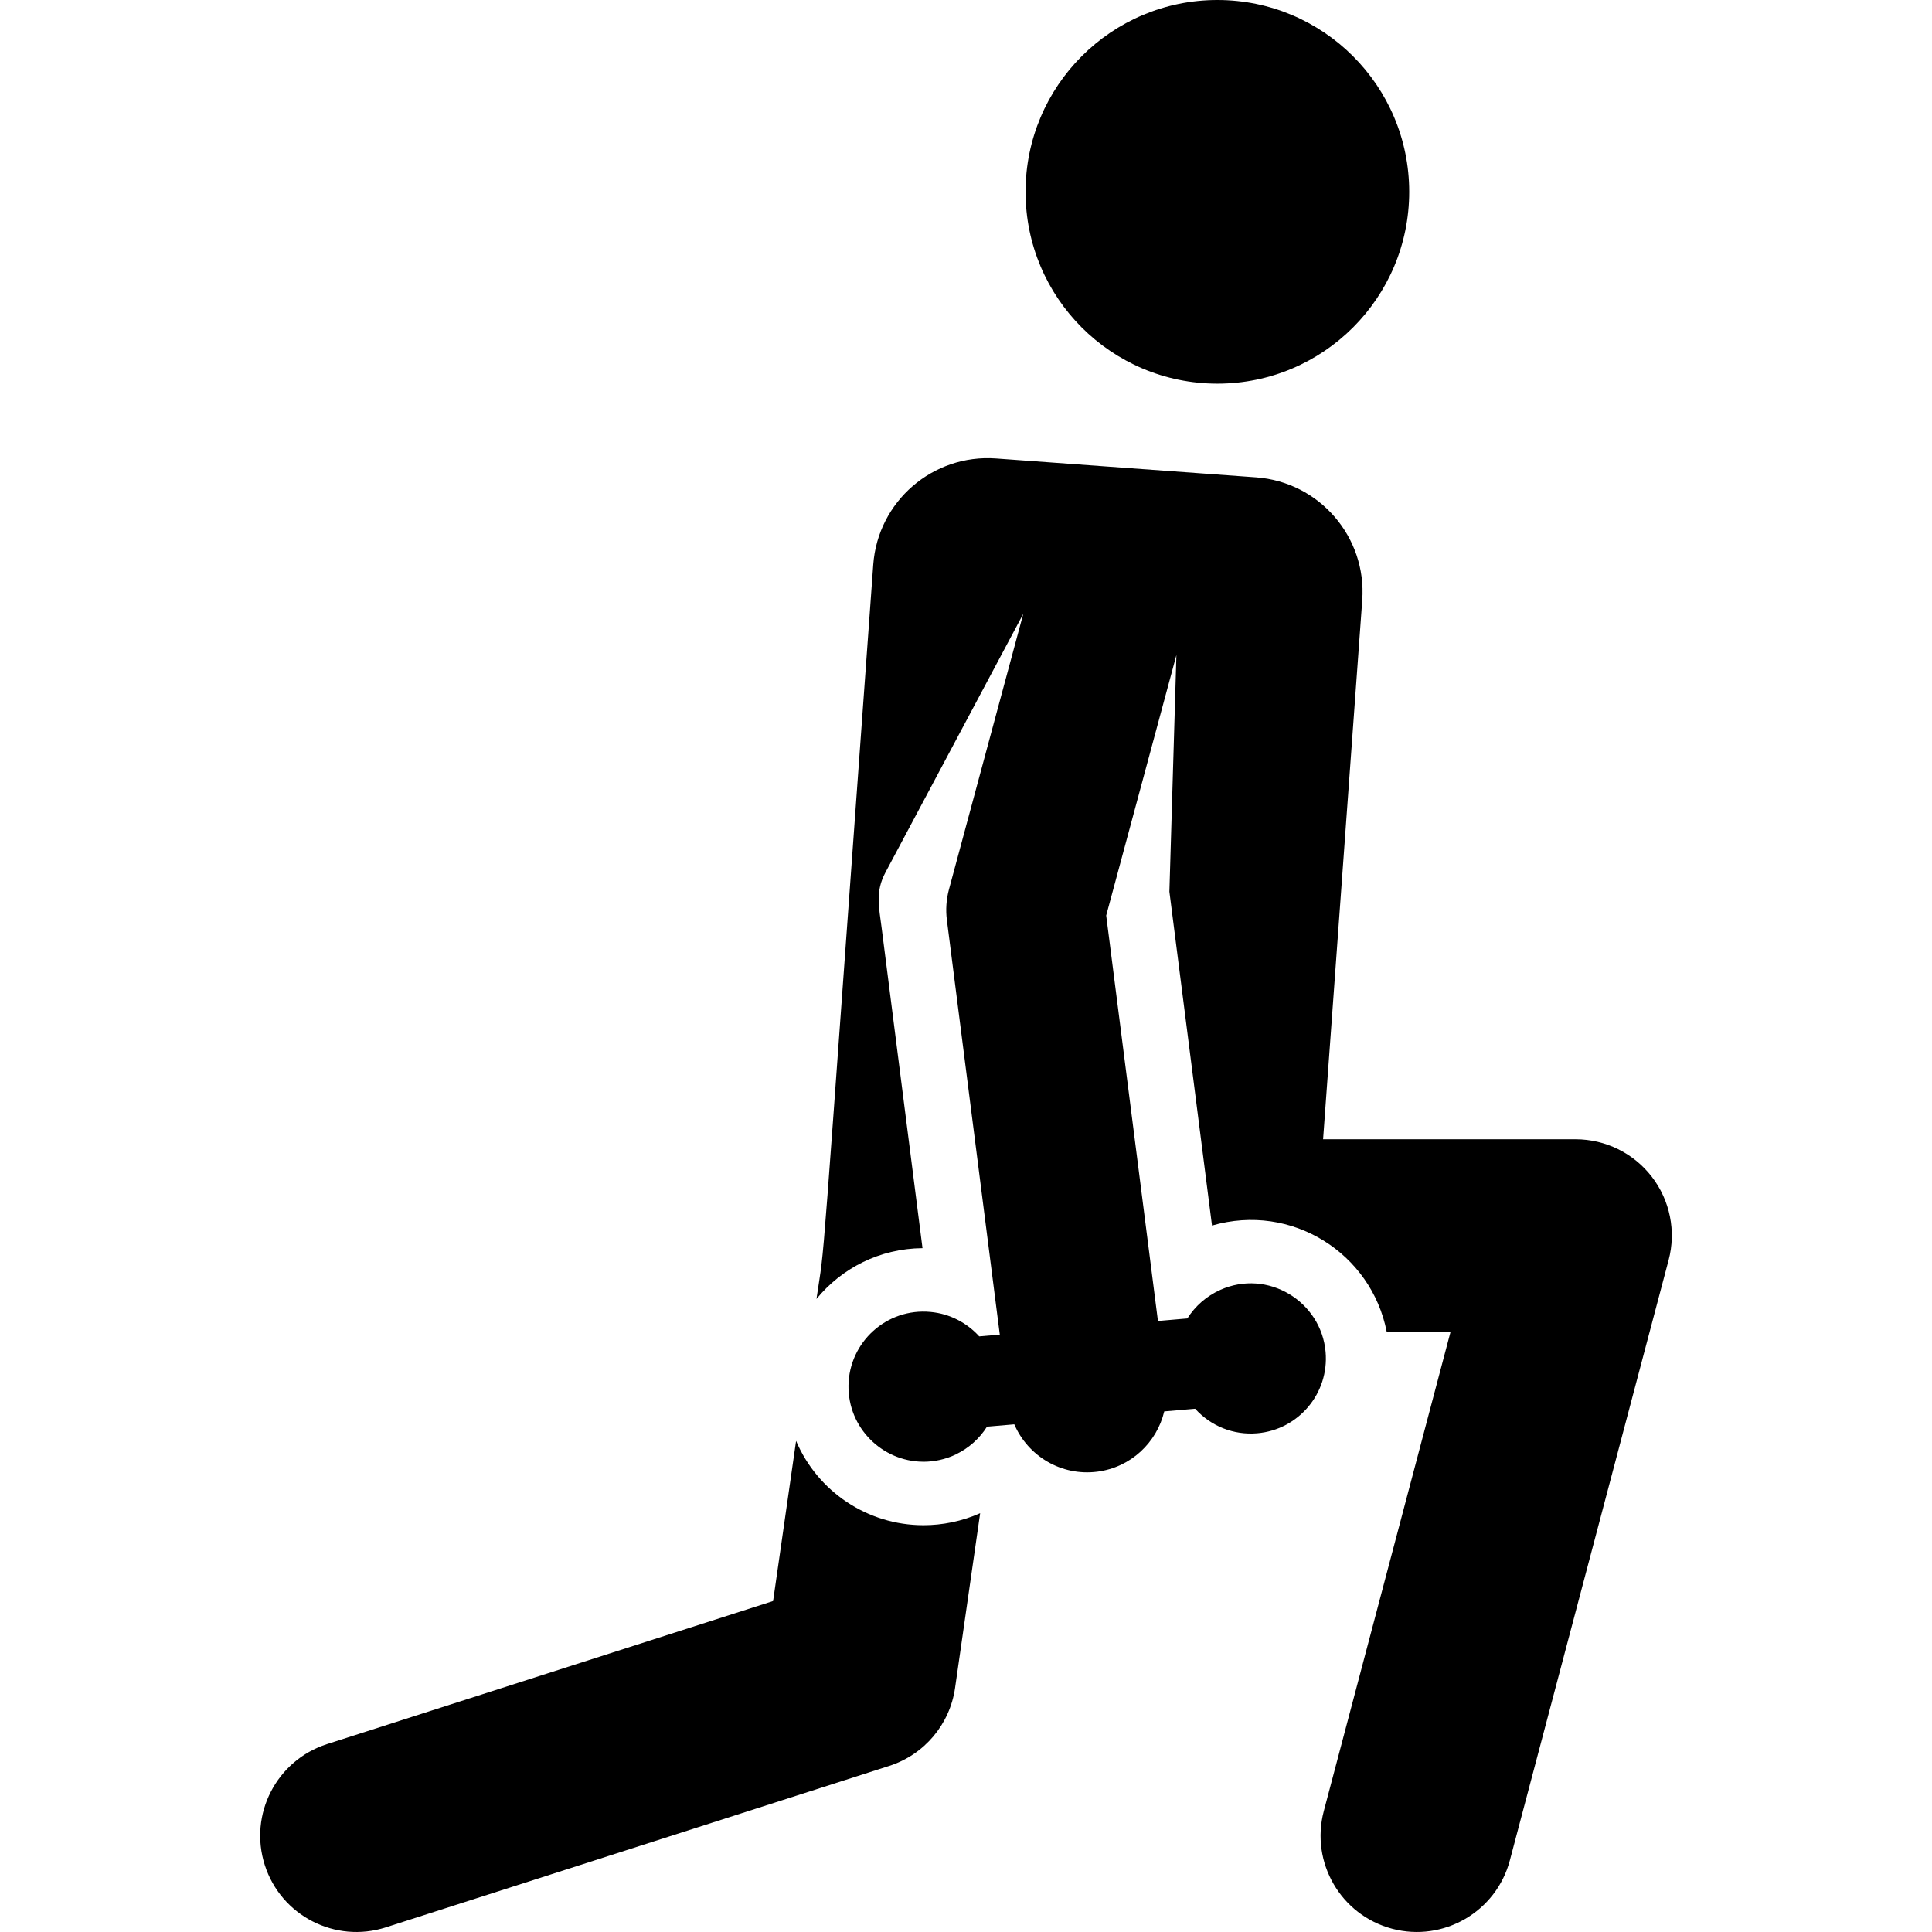 <?xml version="1.0" encoding="iso-8859-1"?>
<!-- Generator: Adobe Illustrator 19.0.0, SVG Export Plug-In . SVG Version: 6.00 Build 0)  -->
<svg version="1.1" id="Layer_1" xmlns="http://www.w3.org/2000/svg" xmlns:xlink="http://www.w3.org/1999/xlink" x="0px" y="0px"
	 viewBox="0 0 512.001 512.001" style="enable-background:new 0 0 512.001 512.001;" xml:space="preserve">
<g>
	<g>
		<path d="M244.732,404.194c-14.865,0-28.068-8.95-33.759-22.34l-6.092,42.437L86.672,462.206
			c-13.413,4.302-20.797,18.662-16.496,32.074c4.304,13.419,18.671,20.796,32.074,16.496l133.398-42.785
			c9.292-2.98,16.068-11.001,17.455-20.66l6.65-46.318C254.878,403.185,249.719,404.194,244.732,404.194z"/>
	</g>
</g>
<g>
	<g>
		<path d="M437.755,311.863c-4.828-6.271-12.294-9.945-20.208-9.945h-66.914l10.378-142.869
			c1.217-16.756-11.38-31.325-28.135-32.543l-68.912-5.005c-16.756-1.217-31.326,11.379-32.543,28.135
			c-14.81,203.886-12.509,176.933-15.046,194.601c6.683-8.158,16.766-13.369,28.101-13.46l-10.814-84.751
			c-0.737-5.776-1.746-9.697,1.015-14.868l36.504-68.504l-19.691,73.036c-0.713,2.648-0.902,5.411-0.555,8.13l14.02,109.867
			l-5.45,0.469c-3.271-3.615-7.822-5.997-12.871-6.471v-0.002c-11.718-1.109-21.601,8.036-21.776,19.47
			c-0.171,11.245,8.938,20.134,19.717,20.219c0.053,0,0.104,0.008,0.158,0.008c2.837,0,5.835-0.628,8.569-1.933
			c-0.002-0.004-0.004-0.009-0.007-0.013c3.426-1.631,6.28-4.195,8.272-7.348l7.233-0.624c3.603,8.402,12.444,13.768,21.976,12.553
			c8.92-1.139,15.793-7.719,17.765-15.976l8.187-0.705c4.213,4.656,10.233,7.033,16.448,6.5c0.003,0,0.007,0,0.01,0
			c10.951-0.944,19.06-10.587,18.116-21.533c-1.156-13.423-15.337-22.101-27.931-16.456l0.001,0.009
			c-3.619,1.615-6.631,4.265-8.706,7.55l-7.798,0.672l-13.712-107.456l18.608-69.024l-1.862,62.7l11.291,88.489
			c21.133-6.119,42.22,7.333,46.297,28.138h16.931L350.82,479.97c-3.601,13.617,4.518,27.575,18.135,31.176
			c13.61,3.6,27.575-4.516,31.176-18.135l42.07-159.069C444.226,326.29,442.582,318.133,437.755,311.863z"/>
	</g>
</g>
<g>
	<g>
		<circle cx="322.619" cy="50.837" r="50.837"/>
	</g>
</g>
<g>
</g>
<g>
</g>
<g>
</g>
<g>
</g>
<g>
</g>
<g>
</g>
<g>
</g>
<g>
</g>
<g>
</g>
<g>
</g>
<g>
</g>
<g>
</g>
<g>
</g>
<g>
</g>
<g>
</g>
</svg>
